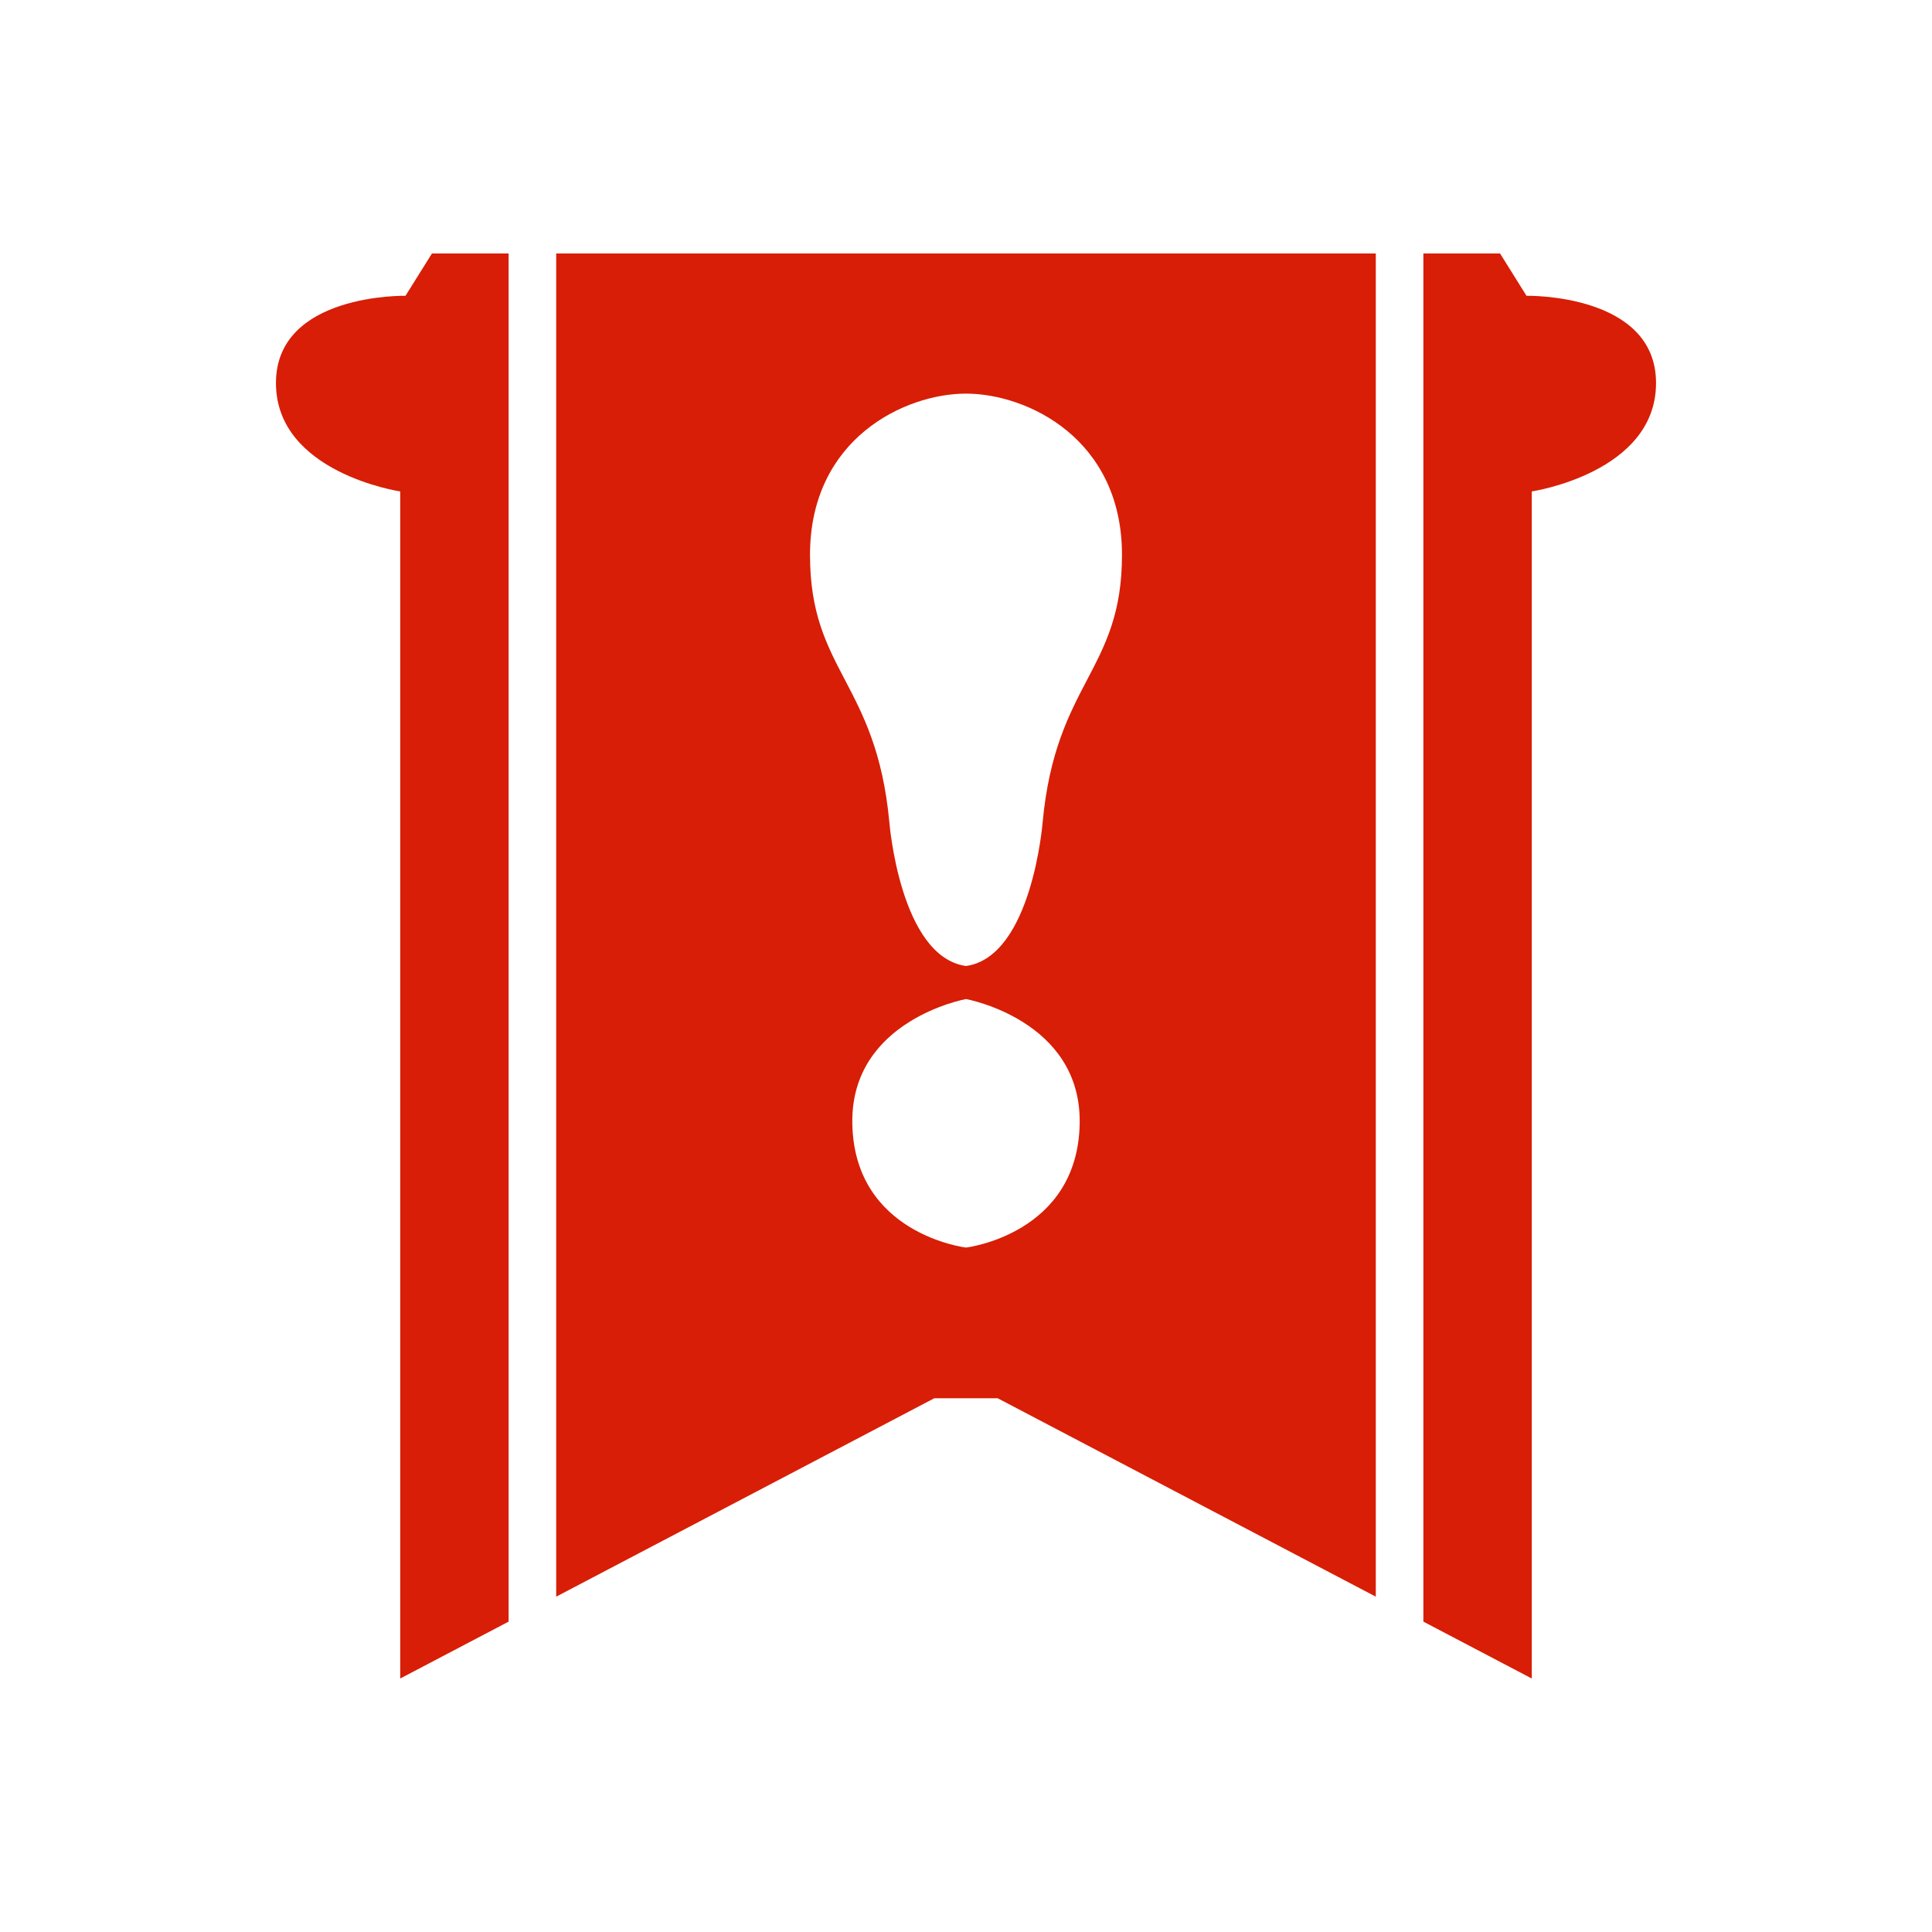 <?xml version="1.0" standalone="no"?><!DOCTYPE svg PUBLIC "-//W3C//DTD SVG 1.1//EN" "http://www.w3.org/Graphics/SVG/1.1/DTD/svg11.dtd"><svg t="1635954902668" class="icon" viewBox="0 0 1024 1024" version="1.1" xmlns="http://www.w3.org/2000/svg" p-id="8902" xmlns:xlink="http://www.w3.org/1999/xlink" width="200" height="200"><defs><style type="text/css"></style></defs><path d="M214.926 156.772s-68.664-1.401-68.664 46.243c0 47.644 65.861 57.453 65.861 57.453v629.181l57.453-30.15V134.352h-40.638l-14.012 22.42zM294.799 134.352v711.911l200.385-105.151h33.631L729.2 846.263V134.352H294.799zM512 661.237s-59.321-7.005-60.256-65.86c-0.871-54.804 60.256-65.86 60.256-65.86s61.126 11.057 60.255 65.86c-0.936 58.855-60.255 65.86-60.255 65.86z m82.676-367.138c0 61.657-35.033 67.262-42.039 141.531 0 0-5.604 71.465-40.637 76.37-35.034-4.904-40.638-76.37-40.638-76.37-7.006-74.27-42.04-79.875-42.04-141.531 0-61.657 50.338-85.471 82.677-85.471 32.343 0 82.677 23.814 82.677 85.471zM809.073 156.772l-14.013-22.421h-40.638v725.146l57.452 30.15V260.468s65.862-9.809 65.862-57.453c0.001-47.644-68.663-46.243-68.663-46.243z" p-id="8903" fill="#d81e06"></path></svg>